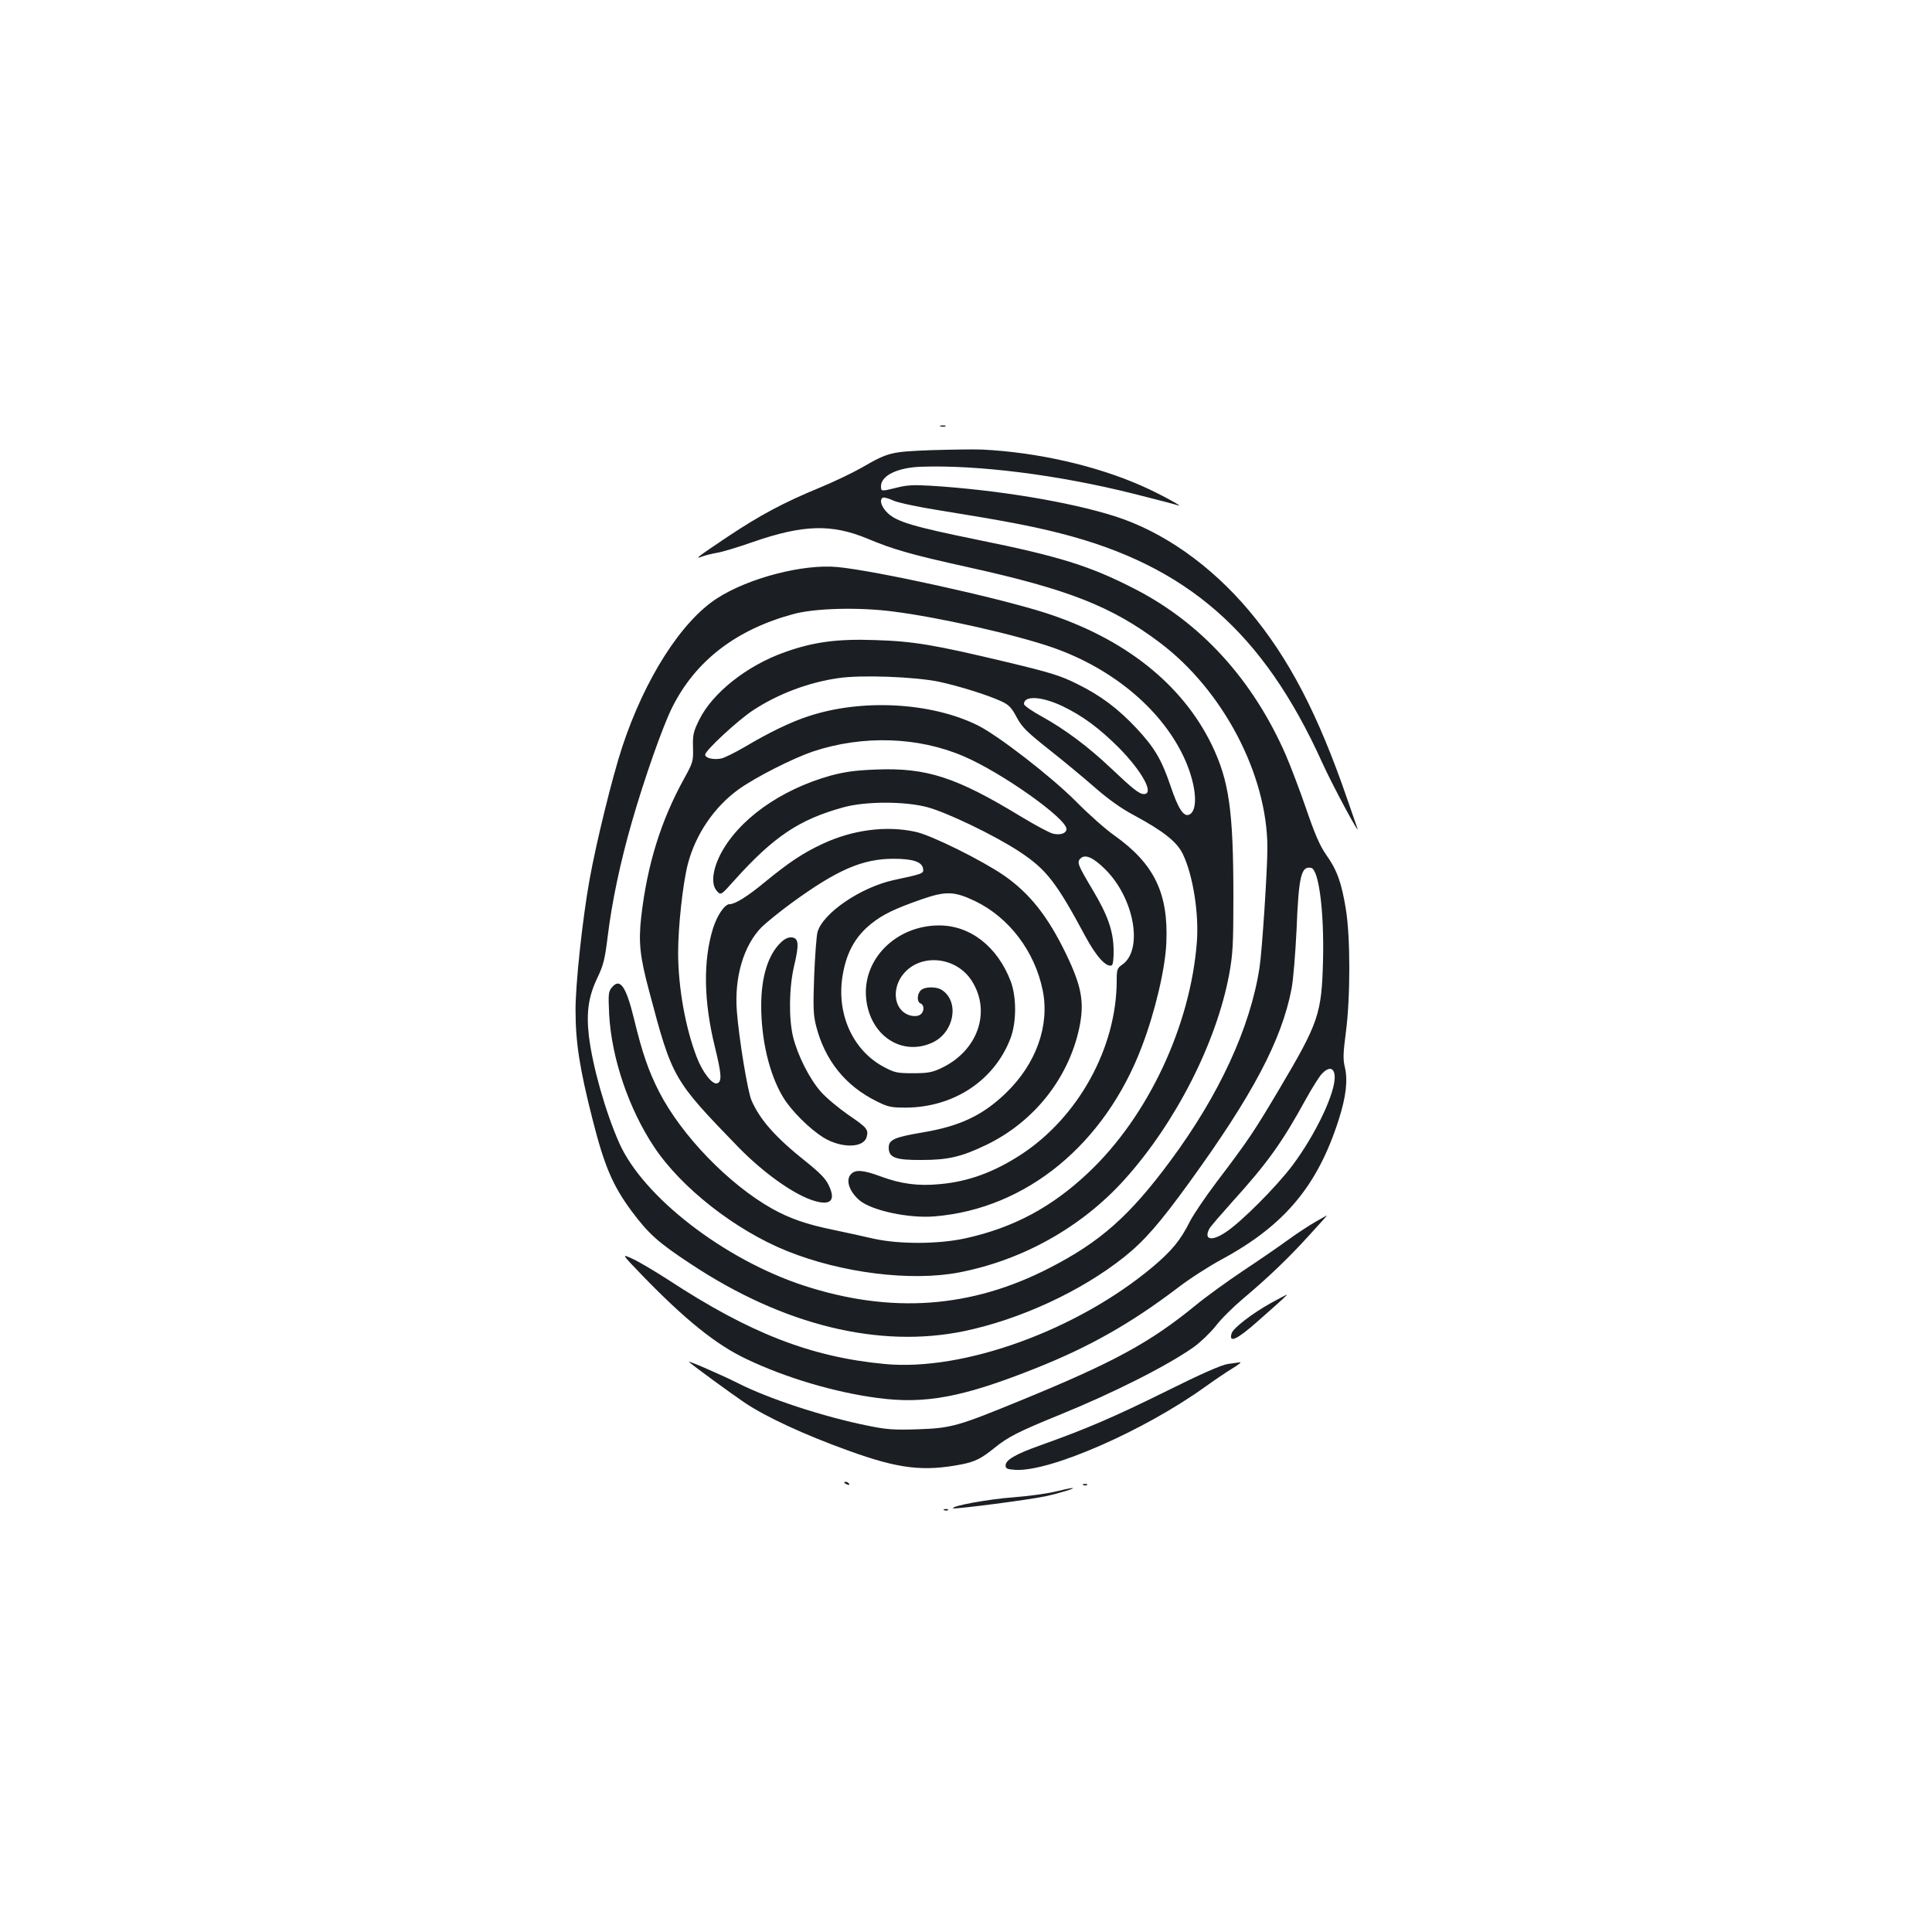 <?xml version="1.0" standalone="no"?>
<!DOCTYPE svg PUBLIC "-//W3C//DTD SVG 20010904//EN"
 "http://www.w3.org/TR/2001/REC-SVG-20010904/DTD/svg10.dtd">
<svg version="1.0" xmlns="http://www.w3.org/2000/svg"
 width="1000pt" height="1000pt" viewBox="0 0 1000 1000"
 preserveAspectRatio="xMidYMid meet">
<g transform="translate(0,1000) scale(0.1,-0.1)"
fill="#1b1f23" stroke="none">
<path d="M4868 7793 c6 -2 18 -2 25 0 6 3 1 5 -13 5 -14 0 -19 -2 -12 -5z"/>
<path d="M4820 7670 c-208 -8 -222 -11 -359 -90 -47 -27 -145 -74 -218 -104
-187 -77 -310 -143 -475 -253 -158 -106 -176 -119 -135 -104 15 6 51 15 80 20
29 5 111 30 182 55 262 91 409 95 595 18 133 -56 228 -83 517 -147 522 -115
746 -203 996 -391 328 -247 557 -684 557 -1063 0 -116 -28 -540 -41 -621 -48
-310 -209 -658 -460 -997 -212 -287 -365 -422 -629 -557 -405 -208 -819 -237
-1270 -90 -412 135 -831 459 -955 738 -72 163 -138 397 -157 554 -14 125 -2
206 46 305 29 61 37 93 51 207 22 181 65 385 126 597 64 223 160 496 209 593
121 241 331 402 628 482 111 30 337 36 513 13 240 -30 636 -120 829 -187 319
-112 576 -332 687 -588 57 -133 65 -258 17 -277 -28 -11 -56 32 -95 148 -47
139 -84 200 -177 300 -97 103 -185 169 -307 229 -86 43 -137 59 -372 115 -365
87 -474 106 -674 112 -197 7 -320 -10 -468 -63 -195 -69 -374 -211 -442 -350
-30 -61 -34 -77 -32 -143 2 -71 0 -77 -46 -161 -121 -219 -191 -446 -222 -715
-15 -132 -7 -207 42 -389 119 -449 123 -455 461 -804 132 -135 291 -248 394
-278 85 -25 111 4 73 82 -16 34 -47 65 -118 122 -155 123 -237 215 -281 316
-20 44 -65 320 -76 461 -14 177 35 342 129 437 26 25 95 81 154 124 236 172
367 229 528 229 101 0 148 -16 153 -52 4 -24 -1 -26 -151 -58 -171 -37 -370
-172 -396 -271 -5 -21 -13 -124 -17 -229 -6 -160 -4 -200 10 -255 46 -179 152
-311 315 -391 58 -29 74 -32 151 -32 248 2 457 141 540 358 32 83 32 216 1
297 -69 179 -209 288 -370 288 -222 0 -397 -174 -378 -376 18 -193 184 -304
344 -230 111 52 140 208 51 270 -29 21 -92 20 -112 0 -20 -20 -21 -60 -1 -68
18 -7 20 -37 3 -54 -18 -18 -62 -14 -91 9 -54 42 -54 135 0 199 90 108 274 88
353 -37 102 -160 31 -363 -159 -452 -47 -22 -70 -26 -146 -26 -83 0 -95 3
-153 34 -155 84 -239 265 -213 456 18 128 65 216 152 285 59 47 121 77 259
125 126 44 170 42 277 -9 176 -85 309 -260 350 -462 37 -182 -34 -381 -191
-532 -119 -115 -238 -171 -428 -203 -149 -25 -178 -38 -178 -79 0 -52 35 -65
170 -64 137 0 206 16 337 79 245 119 423 343 479 603 28 133 13 215 -66 380
-95 198 -190 318 -324 411 -112 77 -373 207 -455 225 -151 34 -327 12 -486
-63 -98 -46 -168 -92 -294 -195 -93 -77 -156 -116 -185 -116 -25 0 -65 -59
-86 -127 -51 -166 -48 -375 10 -611 35 -142 37 -180 13 -189 -25 -10 -77 57
-107 136 -59 153 -96 363 -96 540 0 135 24 356 50 458 40 154 137 297 264 388
90 64 278 159 383 195 258 86 546 77 782 -25 196 -84 531 -321 531 -376 0 -22
-31 -33 -70 -24 -17 4 -90 43 -163 87 -338 206 -491 255 -751 245 -108 -4
-163 -12 -235 -31 -262 -73 -480 -229 -573 -410 -40 -79 -48 -152 -19 -186 22
-25 22 -25 89 50 206 230 339 319 570 382 114 31 316 31 432 0 101 -27 347
-145 475 -229 141 -93 191 -157 342 -438 57 -106 108 -162 137 -152 7 3 11 35
10 83 -2 97 -31 179 -109 309 -76 128 -82 142 -63 161 24 25 67 6 129 -56 152
-151 198 -421 85 -495 -23 -16 -26 -24 -26 -80 0 -347 -198 -707 -495 -901
-140 -91 -273 -140 -420 -153 -112 -11 -202 1 -307 40 -89 33 -129 36 -152 13
-31 -30 -11 -91 43 -137 63 -53 255 -94 388 -83 475 39 882 373 1074 881 68
179 120 400 126 535 11 256 -62 408 -268 555 -46 32 -136 112 -199 176 -128
129 -407 345 -512 396 -241 118 -597 137 -873 46 -92 -30 -202 -83 -330 -159
-50 -29 -104 -56 -122 -60 -40 -8 -83 2 -83 20 0 21 168 177 247 229 127 84
287 145 442 167 120 18 398 7 523 -19 109 -24 252 -69 321 -101 39 -18 53 -33
79 -82 27 -51 51 -75 167 -167 75 -59 182 -148 239 -198 70 -61 136 -108 202
-143 152 -82 223 -138 253 -202 52 -109 83 -305 72 -453 -33 -434 -252 -902
-560 -1193 -191 -181 -390 -287 -640 -342 -139 -30 -341 -31 -475 -1 -52 12
-147 33 -210 46 -136 28 -222 58 -312 108 -225 126 -471 380 -587 607 -55 108
-87 201 -130 379 -41 167 -72 211 -114 160 -18 -22 -19 -34 -14 -139 12 -225
101 -489 233 -687 140 -211 421 -431 687 -538 282 -114 643 -159 892 -111 330
64 634 235 855 480 265 294 476 709 542 1062 19 105 22 153 22 399 0 449 -22
603 -112 790 -153 314 -451 551 -862 683 -242 78 -876 218 -1075 237 -176 17
-459 -56 -622 -161 -185 -118 -375 -415 -492 -769 -51 -154 -135 -495 -170
-691 -36 -199 -73 -543 -72 -674 0 -165 21 -300 87 -560 62 -246 105 -346 204
-480 88 -117 135 -160 305 -272 478 -317 975 -439 1415 -348 292 61 607 207
829 384 104 83 185 176 337 386 327 451 478 736 529 1002 9 46 20 184 26 307
11 277 24 329 75 319 40 -7 68 -225 62 -476 -7 -281 -22 -324 -227 -670 -130
-219 -159 -263 -323 -479 -59 -78 -121 -170 -139 -205 -49 -98 -93 -151 -192
-235 -391 -328 -980 -542 -1388 -503 -382 36 -698 159 -1119 435 -70 45 -152
94 -185 109 -59 27 -59 27 45 -81 224 -232 387 -364 545 -438 203 -97 457
-172 678 -201 248 -33 442 4 823 156 273 109 485 229 723 409 64 50 169 117
232 151 326 176 498 380 608 724 38 118 48 205 32 272 -10 40 -9 74 5 179 24
182 24 495 0 640 -22 136 -46 203 -102 281 -32 46 -58 105 -103 237 -33 96
-81 222 -106 280 -171 390 -439 684 -784 860 -229 118 -391 168 -811 253 -333
68 -417 93 -465 138 -33 32 -45 68 -26 80 5 3 30 -3 55 -15 25 -11 128 -33
229 -49 347 -56 483 -82 633 -120 658 -167 1053 -513 1358 -1188 54 -119 201
-392 181 -337 -4 11 -27 78 -52 150 -151 439 -302 729 -507 973 -199 237 -447
411 -696 490 -236 75 -613 137 -955 158 -86 5 -124 3 -173 -10 -81 -20 -82
-20 -82 7 0 55 84 96 203 101 296 11 715 -42 1102 -139 116 -29 219 -56 230
-60 44 -15 -96 61 -185 100 -237 105 -541 174 -825 188 -44 2 -163 0 -265 -3z
m679 -1325 c103 -49 191 -114 293 -216 120 -122 184 -239 129 -239 -24 0 -56
25 -171 134 -116 110 -236 200 -357 267 -51 28 -93 57 -93 65 0 45 92 40 199
-11z m1409 -1912 c8 -81 -96 -302 -219 -466 -82 -109 -265 -293 -345 -345 -73
-49 -115 -39 -84 19 6 11 59 72 117 137 184 203 259 308 384 536 30 54 66 112
81 128 35 37 62 34 66 -9z"/>
<path d="M4043 5123 c-67 -63 -103 -178 -103 -329 0 -177 42 -354 112 -471 42
-71 140 -168 212 -212 93 -56 208 -53 222 5 10 38 1 48 -96 114 -50 35 -114
88 -141 119 -58 65 -120 187 -144 284 -23 96 -21 254 5 366 27 113 24 145 -11
149 -17 2 -36 -6 -56 -25z"/>
<path d="M6809 3676 c-30 -17 -93 -58 -140 -92 -46 -34 -151 -106 -234 -161
-82 -55 -193 -135 -245 -178 -237 -194 -424 -296 -910 -495 -324 -133 -357
-142 -530 -148 -123 -4 -162 -1 -255 18 -230 46 -517 140 -678 222 -79 40
-263 120 -251 109 25 -23 219 -164 288 -211 112 -75 309 -166 536 -248 262
-95 390 -110 590 -71 68 14 100 30 169 86 68 55 122 83 331 168 283 115 560
255 698 352 35 25 86 74 114 109 27 36 91 99 142 142 134 113 239 214 344 330
51 56 92 101 90 101 -2 -1 -28 -15 -59 -33z"/>
<path d="M6579 3256 c-96 -53 -196 -130 -204 -157 -17 -54 28 -33 136 63 136
120 154 137 149 137 -3 -1 -39 -20 -81 -43z"/>
<path d="M6355 2940 c-34 -5 -140 -52 -325 -144 -265 -131 -407 -192 -648
-278 -127 -45 -177 -75 -177 -103 0 -17 8 -20 52 -23 179 -10 667 204 981 430
46 33 108 75 139 94 31 19 50 33 42 33 -8 -1 -36 -5 -64 -9z"/>
<path d="M4370 2326 c0 -2 7 -7 16 -10 8 -3 12 -2 9 4 -6 10 -25 14 -25 6z"/>
<path d="M5608 2313 c7 -3 16 -2 19 1 4 3 -2 6 -13 5 -11 0 -14 -3 -6 -6z"/>
<path d="M5460 2279 c-41 -10 -138 -23 -214 -29 -127 -9 -324 -45 -313 -57 7
-6 394 44 477 62 74 16 162 43 140 43 -8 0 -49 -9 -90 -19z"/>
<path d="M4888 2183 c7 -3 16 -2 19 1 4 3 -2 6 -13 5 -11 0 -14 -3 -6 -6z"/>
</g>
</svg>
